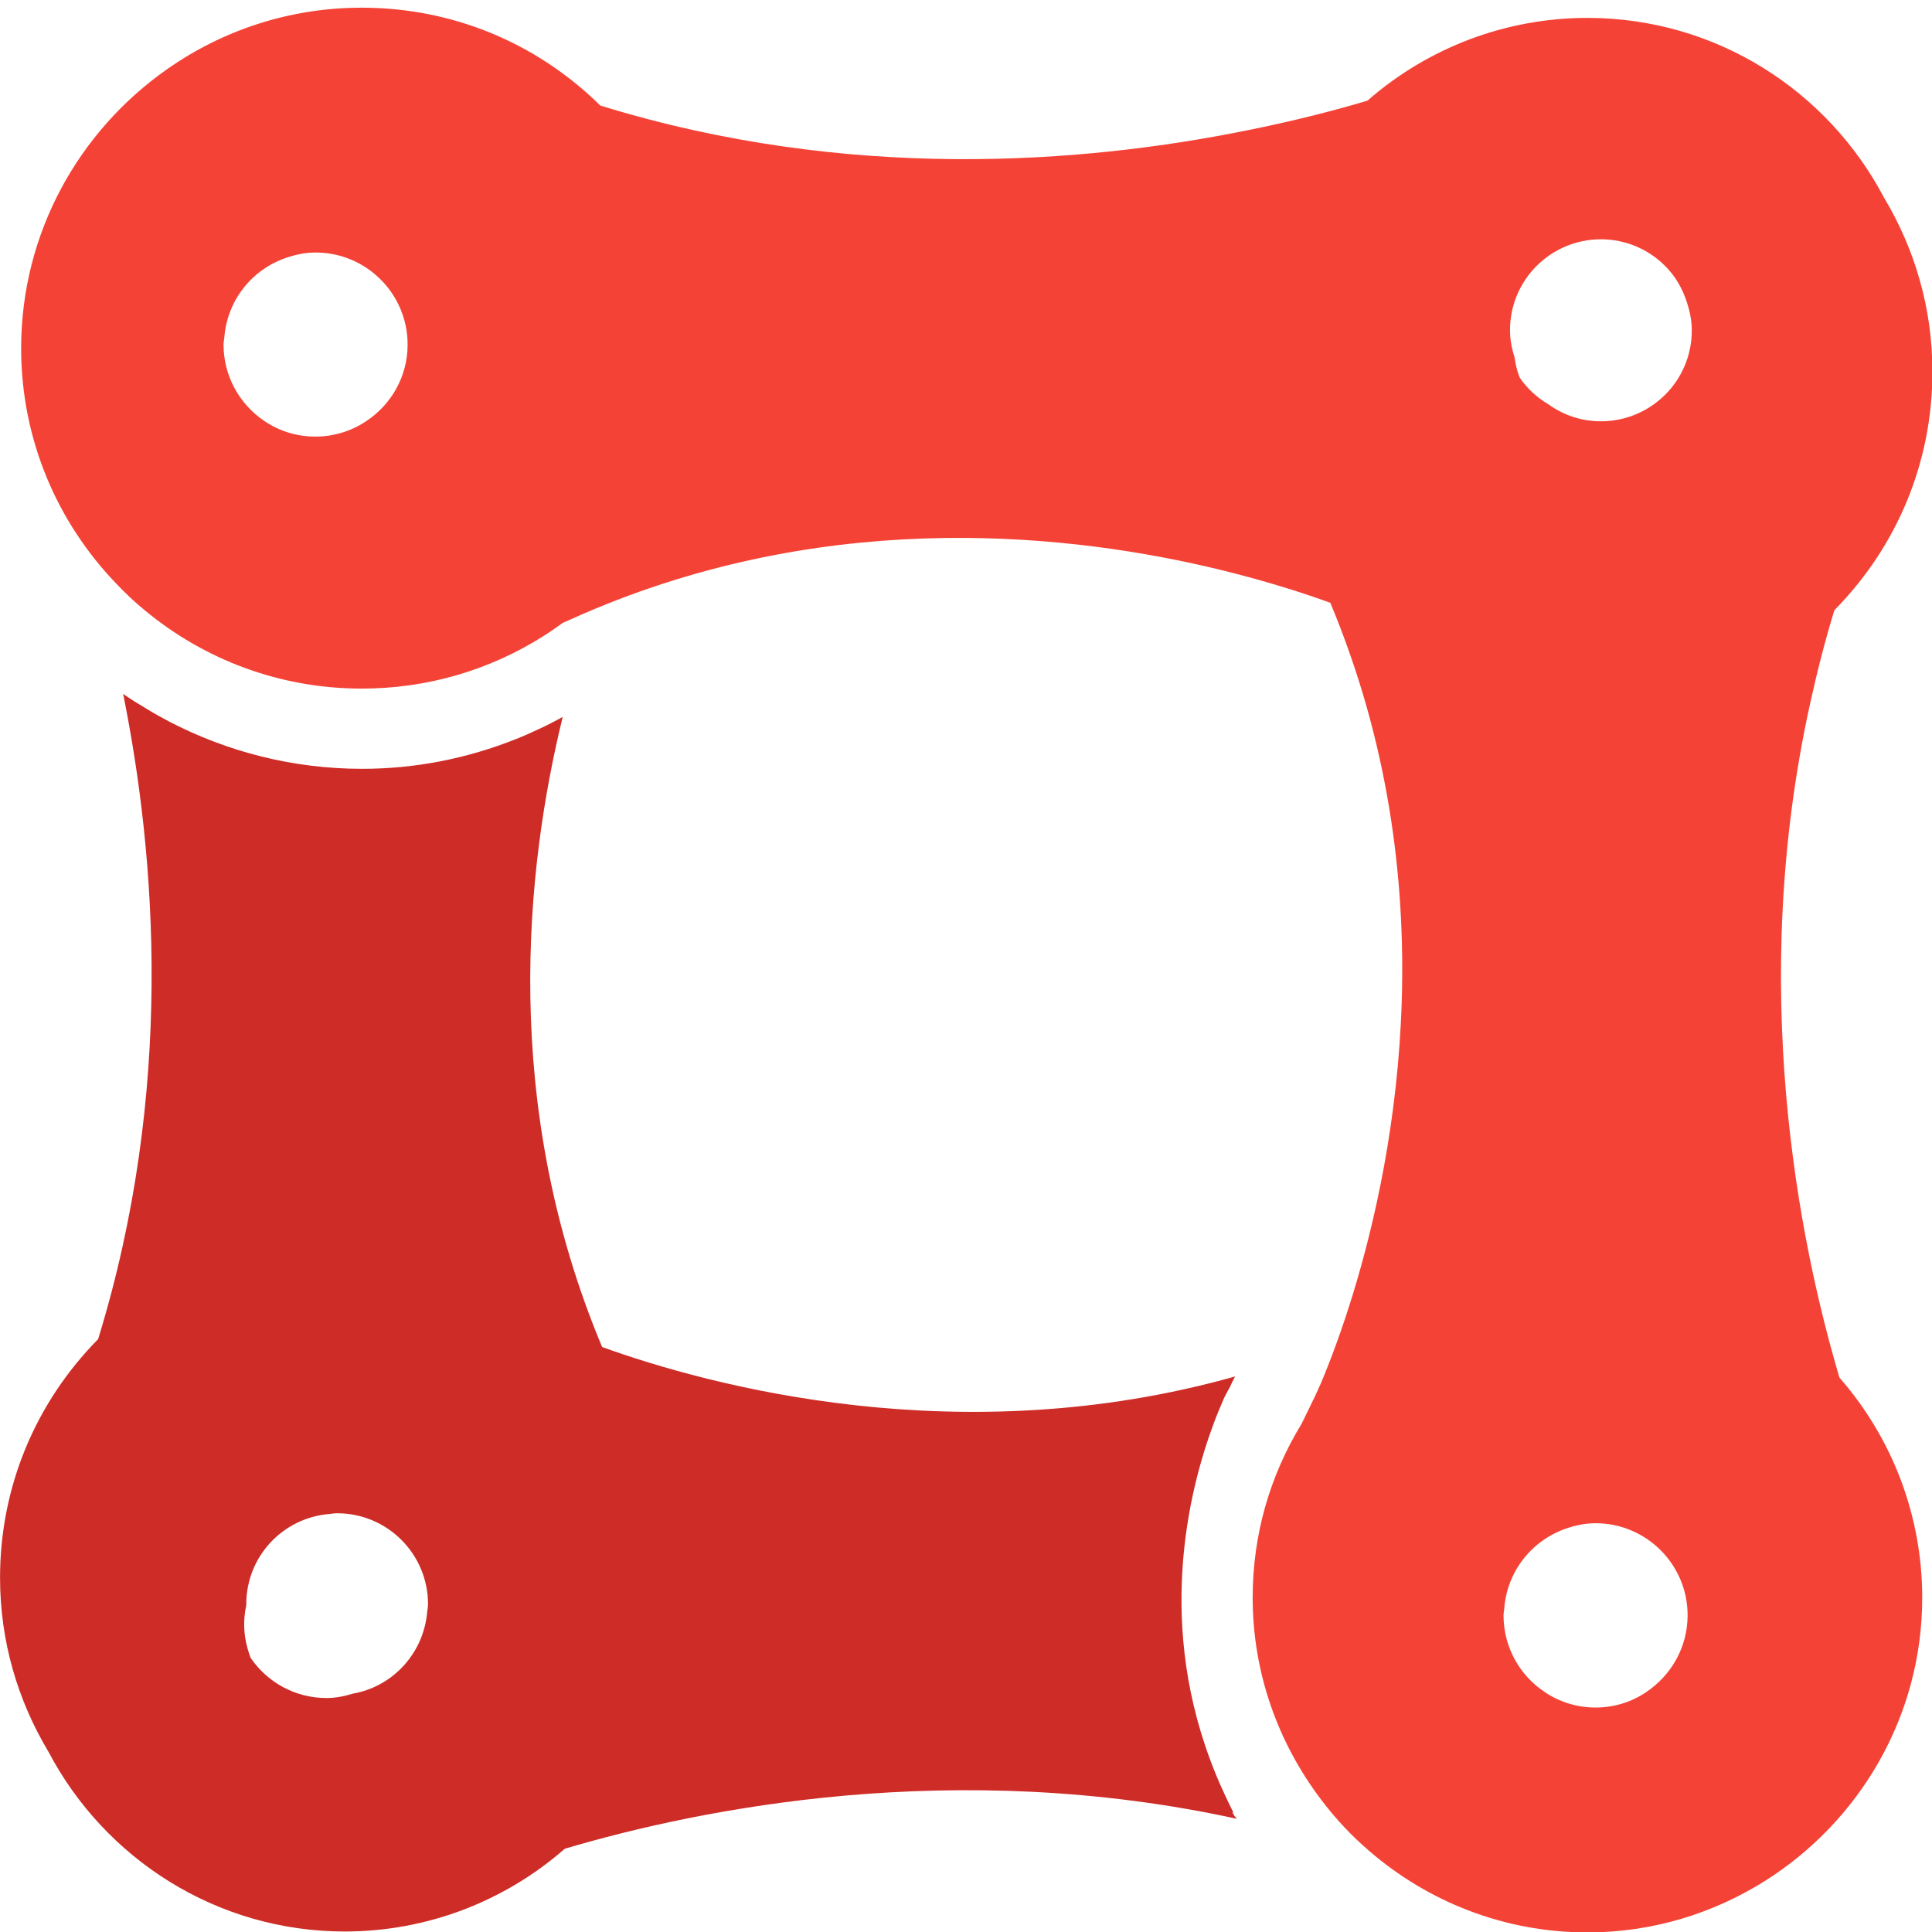 <?xml version="1.0" encoding="UTF-8" standalone="no"?>
<svg
   xmlns:dc="http://purl.org/dc/elements/1.1/"
   xmlns:cc="http://creativecommons.org/ns#"
   xmlns:rdf="http://www.w3.org/1999/02/22-rdf-syntax-ns#"
   xmlns:svg="http://www.w3.org/2000/svg"
   xmlns="http://www.w3.org/2000/svg"
   xmlns:sodipodi="http://sodipodi.sourceforge.net/DTD/sodipodi-0.dtd"
   xmlns:inkscape="http://www.inkscape.org/namespaces/inkscape"
   version="1.1"
   preserveAspectRatio="xMidYMid meet"
   viewBox="837 391 120 120"
   id="svg4198"
   inkscape:version="0.91 r13725"
   sodipodi:docname="logo.svg"
   width="120"
   height="120"
   inkscape:export-filename="/www/personal/tastymarks/static/images/logo/logo-96.png"
   inkscape:export-xdpi="72"
   inkscape:export-ydpi="72">
  <defs
     id="defs4218" />
  <sodipodi:namedview
     pagecolor="#ffffff"
     bordercolor="#666666"
     borderopacity="1"
     objecttolerance="10"
     gridtolerance="10"
     guidetolerance="10"
     inkscape:pageopacity="0"
     inkscape:pageshadow="2"
     inkscape:window-width="1871"
     inkscape:window-height="1056"
     id="namedview4216"
     showgrid="false"
     inkscape:zoom="0.45585317"
     inkscape:cx="-553.01553"
     inkscape:cy="30.67395"
     inkscape:window-x="1969"
     inkscape:window-y="24"
     inkscape:window-maximized="1"
     inkscape:current-layer="svg4198"
     fit-margin-top="0"
     fit-margin-left="0"
     fit-margin-right="0"
     fit-margin-bottom="0" />
  <g
     id="g4201"
     transform="matrix(0.144,0,0,0.144,822.113,379.252)"
     class="logo__item__inner"
     inkscape:export-xdpi="232.5"
     inkscape:export-ydpi="232.5">
    <g
       id="g4203">
      <path
         style="fill:#f44336"
         inkscape:connector-curvature="0"
         id="path4205"
         data-part-id="logo__item--logo_0__0"
         d="m 884.2,384.8 c 2.9,-13.2 6.3,-26.6 10.4,-40 27.2,-27.6 42.3,-64 42.3,-102.9 0,-27.5 -7.7,-53.1 -20.9,-75.1 -24.2,-46 -72.4,-77.5 -127.9,-77.5 -35,0 -68.6,12.7 -94.9,35.7 -14.4,4.3 -31.9,8.8 -51.9,12.8 -70.5,14.3 -171.9,22.4 -279,-10.7 -27.6,-27.2 -64,-42.2 -102.9,-42.2 -31.2,0 -60.1,9.8 -83.9,26.5 -38,26.6 -63,70.6 -63,120.4 0,39.5 15.7,75.3 41.2,101.7 3.8,4 7.8,7.8 12.1,11.3 25.4,21.1 58,33.8 93.6,33.8 28,0 54.9,-7.8 78.3,-22.6 2.9,-1.8 5.7,-3.8 8.5,-5.8 0.9,-0.4 1.9,-0.8 2.8,-1.2 3.7,-1.7 7.4,-3.3 11,-4.8 104.3,-43.4 205.6,-32.5 270.3,-16.7 19.1,4.7 35.1,9.8 46.9,14.1 6.2,14.9 11.3,29.6 15.5,44.3 33.9,119.2 4.1,228.2 -12.6,274.4 -1.5,4.2 -2.9,7.9 -4.2,11.1 -2.2,5.7 -3.9,9.4 -4.7,11.1 -0.3,0.6 -0.5,1.1 -0.5,1.1 l -5.9,12.1 c -13.8,22.6 -21.1,48.1 -21.1,75 0,32.7 11.1,62.8 29.5,87.1 6.1,8.1 13,15.5 20.7,22.1 25.3,21.9 58.2,35.2 94.2,35.2 28.1,0 54.2,-8.2 76.4,-22.1 40.7,-25.6 68,-70.8 68,-122.3 0,-35 -12.7,-68.6 -35.7,-94.9 -17.5,-59 -39.6,-169 -12.6,-291 z M 793.9,263.3 c -8.5,0 -16.2,-2.7 -22.6,-7.3 -4.9,-2.9 -9.2,-6.8 -12.4,-11.5 -1.1,-2.7 -1.8,-5.6 -2.2,-8.6 -1.2,-3.8 -2,-7.7 -2,-11.9 0,-21.7 17.6,-39.2 39.2,-39.2 10.8,0 20.6,4.4 27.6,11.4 4.5,4.4 7.7,10 9.6,16.1 1.2,3.7 2,7.6 2,11.7 0.1,21.7 -17.5,39.3 -39.2,39.3 z m -2.3,554.8 c -8.2,0 -15.8,-2.5 -22.1,-6.8 -10.6,-7.1 -17.6,-19.2 -17.6,-33 0,-0.9 0.2,-1.8 0.3,-2.6 1.1,-16.3 11.9,-29.7 26.7,-34.8 4,-1.4 8.3,-2.3 12.7,-2.3 21.9,0 39.7,17.8 39.7,39.7 0,13.9 -7.2,26.1 -18.1,33.3 -6.1,4.1 -13.6,6.5 -21.6,6.5 z M 199.8,230.2 c 0,-0.9 0.2,-1.8 0.3,-2.6 1.1,-16.3 11.9,-29.8 26.7,-34.8 4,-1.4 8.3,-2.3 12.7,-2.3 21.9,0 39.7,17.8 39.7,39.7 0,13.9 -7.2,26.1 -18.1,33.2 -6.2,4.1 -13.7,6.5 -21.7,6.5 -8.2,0 -15.8,-2.5 -22.1,-6.8 -10.5,-7.1 -17.5,-19.2 -17.5,-32.9 z" />
      <path
         style="fill:#ce2c27"
         inkscape:connector-curvature="0"
         id="path4209"
         data-part-id="logo__item--logo_0__2"
         d="m 634.8,863.1 c 0.4,0.3 0.7,0.5 0.7,0.5 -1.2,-2.4 -2.4,-4.8 -3.5,-7.2 -1.5,-3.3 -3,-6.5 -4.3,-9.8 -26,-63.4 -11.8,-121.5 -0.9,-150.8 1.4,-3.8 2.8,-7.1 4,-9.9 0.2,-0.5 0.5,-1.1 0.7,-1.6 0.7,-1.3 1.3,-2.6 2.1,-3.9 0.6,-1.2 1.5,-3.2 2.5,-5.1 -118.5,33.4 -226.7,4 -273,-12.7 -44,-104.9 -32.9,-206.9 -17,-271.8 -3.4,1.9 -6.9,3.7 -10.4,5.3 -3.2,1.5 -6.3,2.9 -9.6,4.2 -21,8.4 -43.4,12.9 -66.5,12.9 -30,0 -58.2,-7.4 -83.1,-20.3 -3.4,-1.8 -6.7,-3.6 -9.9,-5.6 -3.4,-2 -6.8,-4.1 -10.1,-6.4 14.2,70.4 22.1,171.5 -10.8,278.3 -27.2,27.6 -42.3,64 -42.3,102.9 0,27.5 7.7,53.1 20.9,75.1 24.2,46 72.4,77.5 127.8,77.5 35,0 68.6,-12.7 94.9,-35.7 58.7,-17.4 168.3,-39.5 289.9,-12.9 -0.8,-0.7 -1.4,-1.8 -2.1,-3 z M 245.6,734.6 c 1.1,-0.1 2.1,-0.3 3.2,-0.3 21.7,0 39.2,17.6 39.2,39.2 0,1.3 -0.3,2.5 -0.4,3.8 -1.7,17.6 -14.9,31.8 -32,34.8 -3.6,1.1 -7.4,1.9 -11.4,1.9 -13.6,0 -25.6,-6.9 -32.7,-17.3 -1.7,-4.5 -2.8,-9.3 -2.8,-14.4 0,-2.8 0.3,-5.6 0.9,-8.3 0,-0.2 0,-0.3 0,-0.4 0,-20.7 15.8,-37.4 36,-39 z" />
    </g>
  </g>
</svg>
